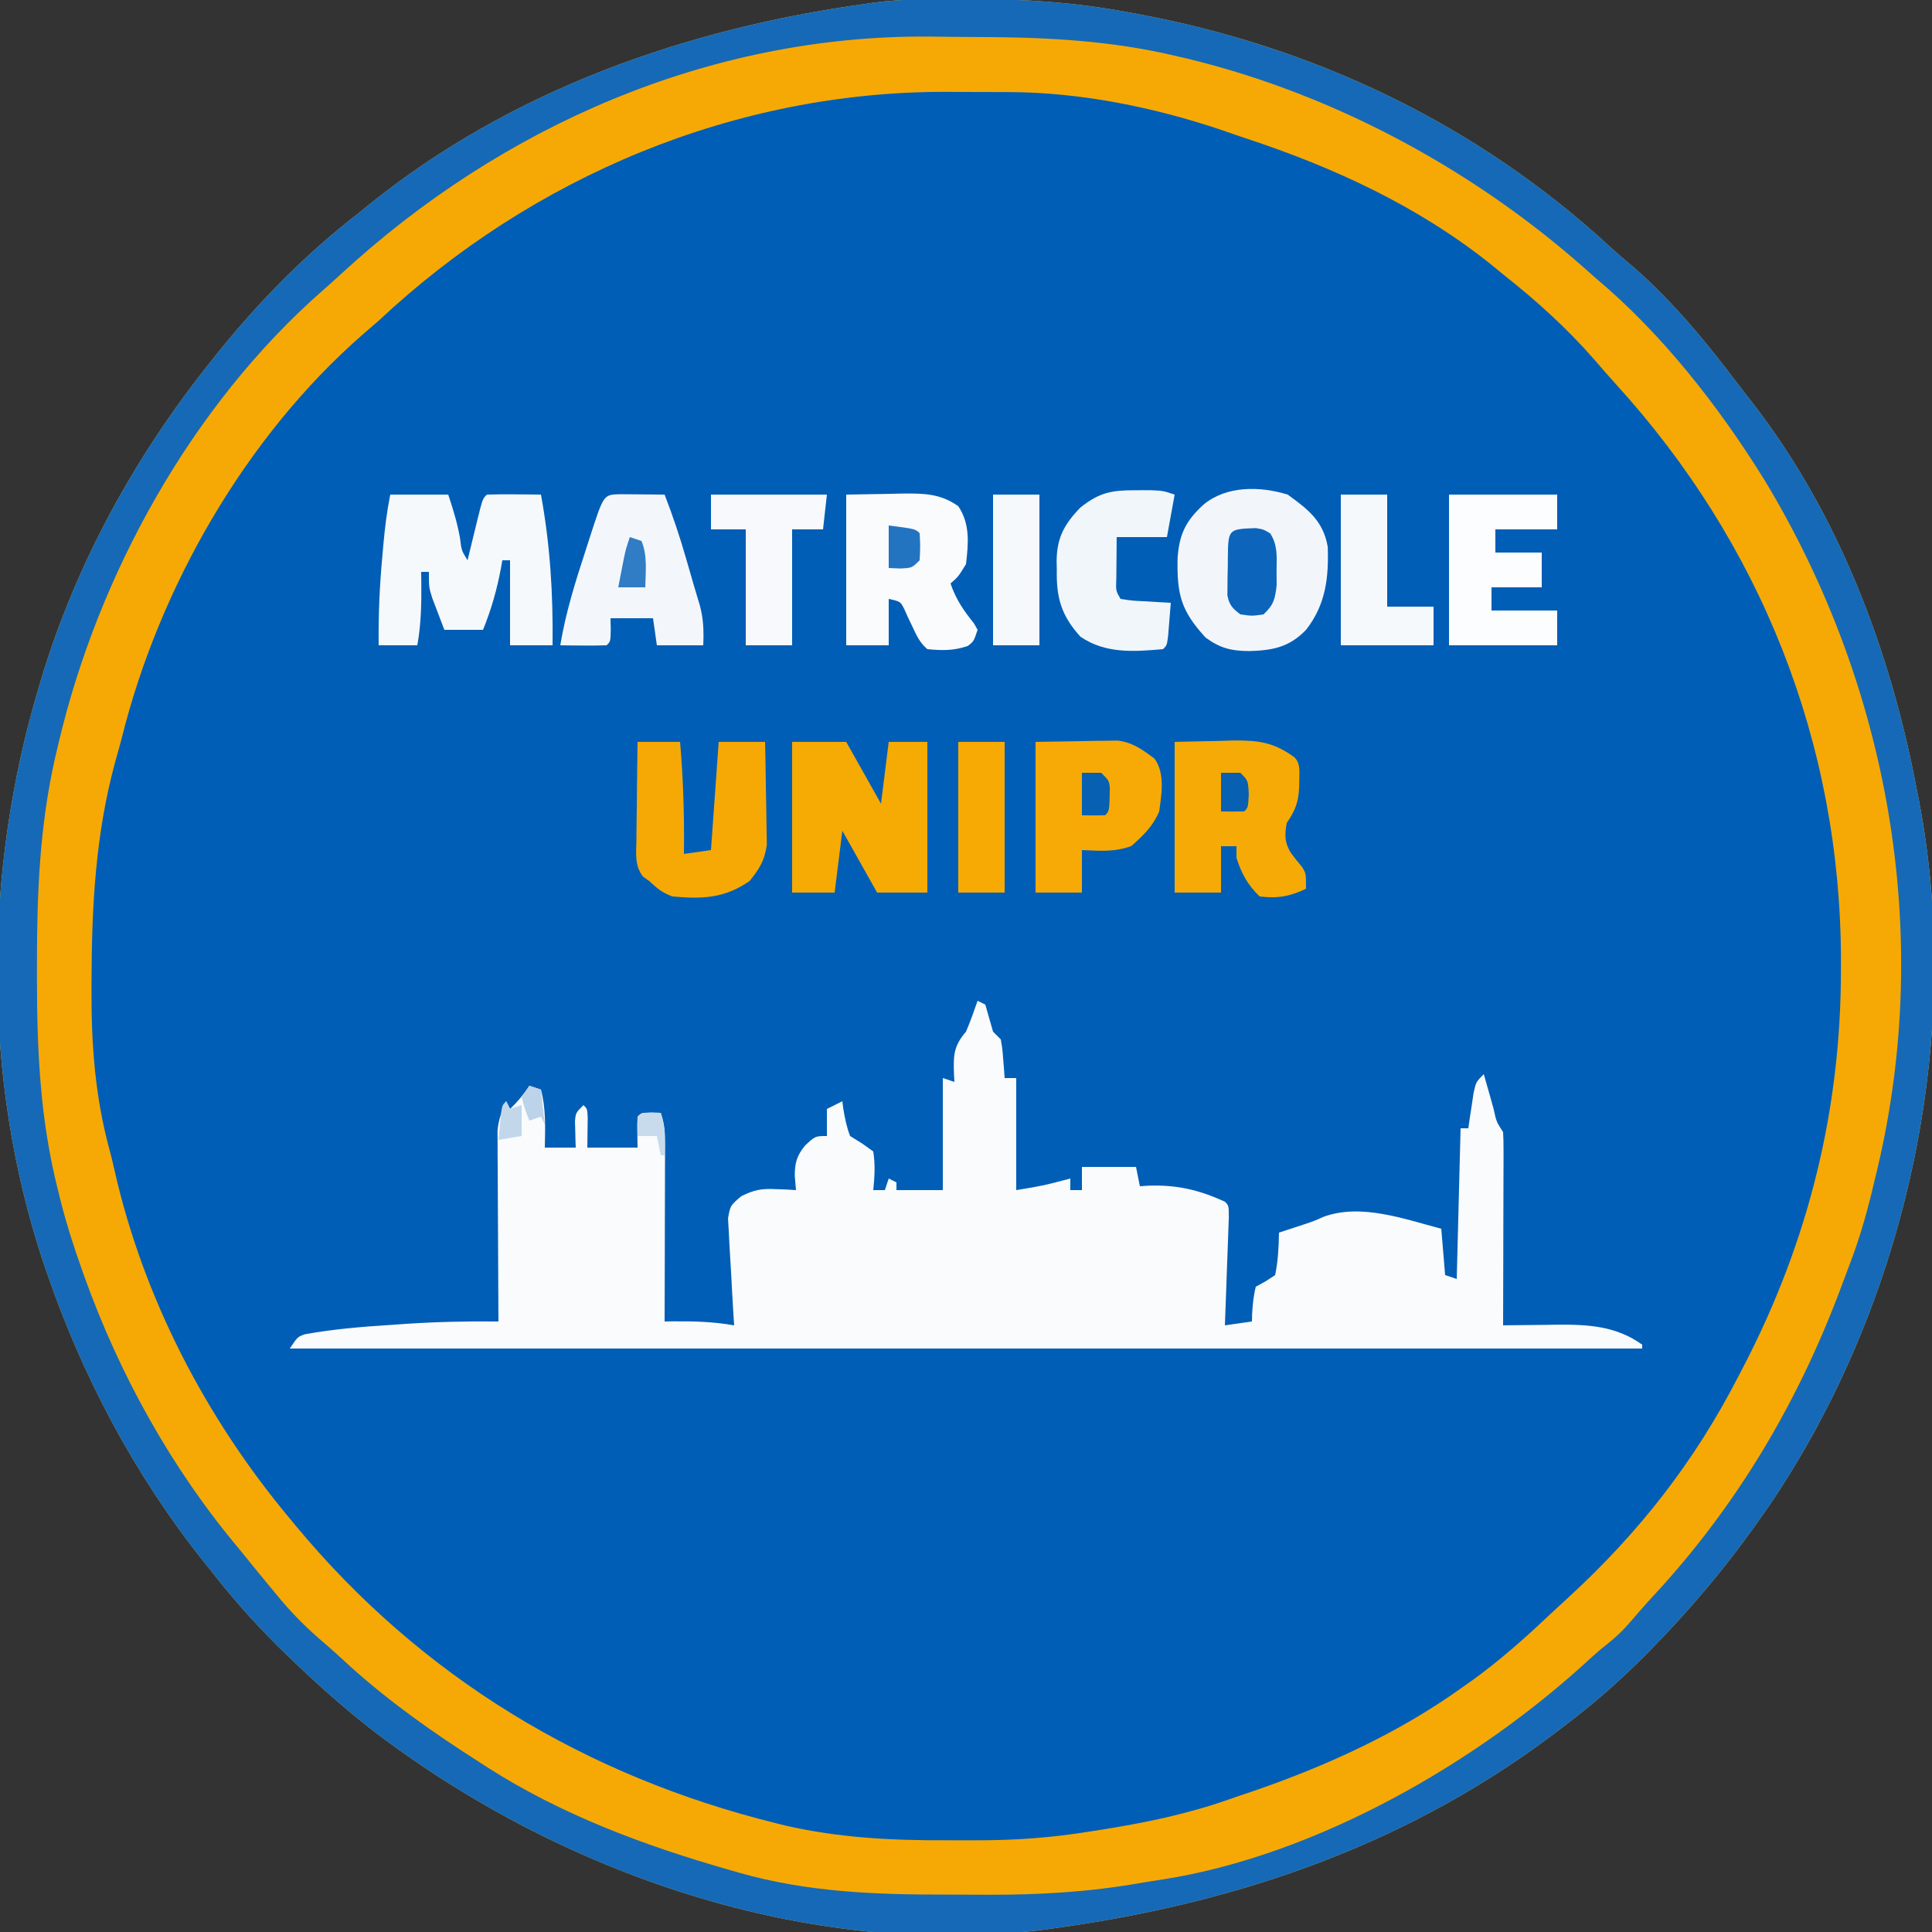 <?xml version="1.0" encoding="UTF-8"?>
<svg version="1.1" xmlns="http://www.w3.org/2000/svg" width="500" height="500">
<rect width="100%" height="100%" fill="#333333" stroke="none"/>
<path d="M0 0 C1.166 -0.001 1.166 -0.001 2.355 -0.002 C15.566 0.016 28.359 0.854 41.375 3.25 C42.355 3.427 43.334 3.604 44.344 3.786 C90.435 12.296 132.589 32.341 167.16 64.223 C169.127 66.023 171.14 67.731 173.188 69.438 C183.306 78.291 191.965 88.787 200.041 99.492 C201.358 101.228 202.701 102.943 204.047 104.656 C226.333 133.482 239.599 168.69 246.375 204.25 C246.669 205.738 246.669 205.738 246.969 207.256 C258.852 269.081 243.591 337.717 208.395 389.691 C202.768 397.855 196.859 405.742 190.375 413.25 C189.683 414.053 188.991 414.856 188.277 415.684 C178.805 426.428 168.757 436.532 157.375 445.25 C156.718 445.761 156.061 446.273 155.385 446.8 C116.489 476.973 71.826 492.61 23.375 499.25 C22.656 499.354 21.937 499.458 21.196 499.565 C-40.219 507.547 -104.673 485.144 -153.109 448.123 C-160.295 442.536 -167.062 436.553 -173.625 430.25 C-174.387 429.521 -174.387 429.521 -175.165 428.777 C-182.203 422.003 -188.609 414.962 -194.625 407.25 C-195.414 406.266 -196.203 405.283 -197.016 404.27 C-214.83 381.877 -228.377 356.301 -237.625 329.25 C-237.909 328.422 -238.193 327.593 -238.486 326.74 C-254.229 279.217 -253.907 226.016 -239.625 178.25 C-239.402 177.498 -239.18 176.746 -238.95 175.971 C-229.823 145.713 -214.387 117.81 -194.625 93.25 C-194.212 92.733 -193.799 92.215 -193.374 91.682 C-182.544 78.201 -170.331 65.805 -156.625 55.25 C-155.693 54.489 -154.761 53.729 -153.801 52.945 C-116.975 23.428 -71.955 7.639 -25.625 1.25 C-24.935 1.147 -24.245 1.044 -23.535 0.938 C-15.738 -0.102 -7.851 0.006 0 0 Z " fill="#015EB6" transform="translate(249.625,-0.25)"/>
<path d="M0 0 C1.166 -0.001 1.166 -0.001 2.355 -0.002 C15.566 0.016 28.359 0.854 41.375 3.25 C42.355 3.427 43.334 3.604 44.344 3.786 C90.435 12.296 132.589 32.341 167.16 64.223 C169.127 66.023 171.14 67.731 173.188 69.438 C183.306 78.291 191.965 88.787 200.041 99.492 C201.358 101.228 202.701 102.943 204.047 104.656 C226.333 133.482 239.599 168.69 246.375 204.25 C246.669 205.738 246.669 205.738 246.969 207.256 C258.852 269.081 243.591 337.717 208.395 389.691 C202.768 397.855 196.859 405.742 190.375 413.25 C189.683 414.053 188.991 414.856 188.277 415.684 C178.805 426.428 168.757 436.532 157.375 445.25 C156.718 445.761 156.061 446.273 155.385 446.8 C116.489 476.973 71.826 492.61 23.375 499.25 C22.656 499.354 21.937 499.458 21.196 499.565 C-40.219 507.547 -104.673 485.144 -153.109 448.123 C-160.295 442.536 -167.062 436.553 -173.625 430.25 C-174.387 429.521 -174.387 429.521 -175.165 428.777 C-182.203 422.003 -188.609 414.962 -194.625 407.25 C-195.414 406.266 -196.203 405.283 -197.016 404.27 C-214.83 381.877 -228.377 356.301 -237.625 329.25 C-237.909 328.422 -238.193 327.593 -238.486 326.74 C-254.229 279.217 -253.907 226.016 -239.625 178.25 C-239.402 177.498 -239.18 176.746 -238.95 175.971 C-229.823 145.713 -214.387 117.81 -194.625 93.25 C-194.212 92.733 -193.799 92.215 -193.374 91.682 C-182.544 78.201 -170.331 65.805 -156.625 55.25 C-155.693 54.489 -154.761 53.729 -153.801 52.945 C-116.975 23.428 -71.955 7.639 -25.625 1.25 C-24.935 1.147 -24.245 1.044 -23.535 0.938 C-15.738 -0.102 -7.851 0.006 0 0 Z M-151.625 83.25 C-152.994 84.444 -154.369 85.632 -155.75 86.812 C-186.067 113.301 -208.378 152.221 -218.087 191.142 C-218.592 193.122 -219.15 195.089 -219.711 197.055 C-224.911 215.86 -225.903 234.961 -225.938 254.375 C-225.941 255.201 -225.945 256.027 -225.948 256.878 C-225.981 270.722 -225.007 283.963 -221.391 297.398 C-220.905 299.206 -220.453 301.024 -220.047 302.852 C-212.589 336.028 -196.356 367.249 -174.625 393.25 C-174.14 393.836 -173.656 394.422 -173.156 395.026 C-140.653 434.238 -98.106 459.918 -48.688 472.125 C-47.921 472.316 -47.154 472.508 -46.364 472.705 C-32.562 475.889 -18.614 476.583 -4.504 476.511 C-1.995 476.5 0.514 476.511 3.023 476.523 C12.992 476.533 22.521 475.867 32.375 474.25 C33.354 474.099 34.333 473.947 35.342 473.792 C46.622 472.002 57.588 469.751 68.369 465.955 C70.474 465.215 72.588 464.507 74.703 463.797 C93.525 457.318 112.146 448.854 128.375 437.25 C129.392 436.535 130.409 435.819 131.457 435.082 C138.313 430.11 144.576 424.608 150.724 418.799 C152.507 417.126 154.309 415.474 156.113 413.824 C174.524 396.945 188.974 378.487 200.375 356.25 C200.783 355.469 201.191 354.688 201.612 353.883 C218.413 321.474 226.826 287.5 226.812 251.125 C226.813 250.266 226.814 249.408 226.815 248.523 C226.69 192.561 206.106 140.844 168.492 99.586 C166.584 97.481 164.725 95.344 162.875 93.188 C155.719 85.014 147.89 77.978 139.375 71.25 C138.411 70.457 137.447 69.664 136.453 68.848 C117.586 53.691 95.57 43.542 72.708 36.023 C70.618 35.331 68.541 34.61 66.465 33.879 C49.019 27.99 29.821 24.108 11.371 24.082 C10.11 24.077 10.11 24.077 8.823 24.072 C7.05 24.067 5.278 24.065 3.506 24.065 C0.844 24.063 -1.817 24.044 -4.479 24.025 C-59.348 23.837 -111.829 45.933 -151.625 83.25 Z " fill="#F6A905" transform="translate(249.625,-0.25)"/>
<path d="M0 0 C1.166 -0.001 1.166 -0.001 2.355 -0.002 C15.566 0.016 28.359 0.854 41.375 3.25 C42.355 3.427 43.334 3.604 44.344 3.786 C90.435 12.296 132.589 32.341 167.16 64.223 C169.127 66.023 171.14 67.731 173.188 69.438 C183.306 78.291 191.965 88.787 200.041 99.492 C201.358 101.228 202.701 102.943 204.047 104.656 C226.333 133.482 239.599 168.69 246.375 204.25 C246.669 205.738 246.669 205.738 246.969 207.256 C258.852 269.081 243.591 337.717 208.395 389.691 C202.768 397.855 196.859 405.742 190.375 413.25 C189.683 414.053 188.991 414.856 188.277 415.684 C178.805 426.428 168.757 436.532 157.375 445.25 C156.718 445.761 156.061 446.273 155.385 446.8 C116.489 476.973 71.826 492.61 23.375 499.25 C22.656 499.354 21.937 499.458 21.196 499.565 C-40.219 507.547 -104.673 485.144 -153.109 448.123 C-160.295 442.536 -167.062 436.553 -173.625 430.25 C-174.387 429.521 -174.387 429.521 -175.165 428.777 C-182.203 422.003 -188.609 414.962 -194.625 407.25 C-195.414 406.266 -196.203 405.283 -197.016 404.27 C-214.83 381.877 -228.377 356.301 -237.625 329.25 C-237.909 328.422 -238.193 327.593 -238.486 326.74 C-254.229 279.217 -253.907 226.016 -239.625 178.25 C-239.402 177.498 -239.18 176.746 -238.95 175.971 C-229.823 145.713 -214.387 117.81 -194.625 93.25 C-194.212 92.733 -193.799 92.215 -193.374 91.682 C-182.544 78.201 -170.331 65.805 -156.625 55.25 C-155.693 54.489 -154.761 53.729 -153.801 52.945 C-116.975 23.428 -71.955 7.639 -25.625 1.25 C-24.935 1.147 -24.245 1.044 -23.535 0.938 C-15.738 -0.102 -7.851 0.006 0 0 Z M-161.262 71.074 C-162.871 72.556 -164.499 74.016 -166.145 75.457 C-200.024 105.173 -224.161 148.888 -234.438 192.438 C-234.728 193.66 -235.018 194.882 -235.317 196.142 C-239.393 214.122 -240.066 231.499 -240.062 249.875 C-240.064 251.096 -240.065 252.316 -240.066 253.574 C-240.042 272.297 -239.242 290.04 -234.625 308.25 C-234.395 309.181 -234.165 310.111 -233.928 311.07 C-232.442 316.904 -230.655 322.584 -228.625 328.25 C-228.348 329.034 -228.072 329.818 -227.787 330.625 C-218.609 356.188 -205.125 380.456 -187.625 401.25 C-186.103 403.124 -184.582 404.999 -183.062 406.875 C-181.587 408.669 -180.108 410.461 -178.625 412.25 C-178.017 412.985 -177.408 413.72 -176.781 414.477 C-173.375 418.486 -169.788 422.015 -165.773 425.414 C-163.44 427.408 -161.194 429.482 -158.938 431.562 C-148.599 440.861 -137.332 448.786 -125.625 456.25 C-124.997 456.657 -124.369 457.064 -123.722 457.484 C-104.397 469.915 -82.639 477.978 -60.625 484.25 C-59.891 484.462 -59.157 484.675 -58.401 484.894 C-40.56 489.979 -22.87 490.6 -4.425 490.566 C-0.895 490.563 2.634 490.586 6.164 490.611 C19.425 490.648 32.191 489.896 45.261 487.616 C47.289 487.265 49.32 486.945 51.356 486.637 C91.065 480.416 132.952 456.361 162.156 429.258 C163.706 427.855 165.311 426.512 166.953 425.219 C169.115 423.462 170.837 421.747 172.625 419.625 C175.185 416.619 177.811 413.703 180.5 410.812 C201.412 387.585 216.638 361.197 227.391 331.927 C228.05 330.134 228.722 328.346 229.406 326.563 C231.983 319.751 233.849 312.901 235.5 305.812 C235.751 304.77 236.003 303.728 236.262 302.654 C250.64 241.942 239.269 177.846 207.086 124.574 C195.279 105.515 180.576 86.668 163.375 72.25 C162.369 71.362 161.365 70.471 160.363 69.578 C130.452 43.12 92.963 23.26 53.938 14.562 C53.033 14.36 52.128 14.157 51.196 13.948 C34.754 10.457 18.692 9.849 1.926 9.824 C-1.826 9.813 -5.576 9.763 -9.328 9.713 C-66.02 9.336 -119.792 32.862 -161.262 71.074 Z " fill="#1669B6" transform="translate(249.625,-0.25)"/>
<path d="M0 0 C0.99 0.495 0.99 0.495 2 1 C2.678 3.33 3.344 5.664 4 8 C4.99 8.99 4.99 8.99 6 10 C6.414 12.383 6.414 12.383 6.625 15.125 C6.737 16.49 6.737 16.49 6.852 17.883 C6.901 18.581 6.95 19.28 7 20 C7.99 20 8.98 20 10 20 C10 29.57 10 39.14 10 49 C17.084 47.828 17.084 47.828 24 46 C24 46.99 24 47.98 24 49 C24.99 49 25.98 49 27 49 C27 47.02 27 45.04 27 43 C31.62 43 36.24 43 41 43 C41.33 44.65 41.66 46.3 42 48 C42.666 47.954 43.333 47.907 44.02 47.859 C51.428 47.569 57.264 48.905 64 52 C65 53 65 53 65.022 55.959 C64.975 57.253 64.927 58.546 64.879 59.879 C64.855 60.566 64.832 61.252 64.807 61.96 C64.731 64.161 64.647 66.362 64.562 68.562 C64.509 70.051 64.457 71.54 64.404 73.029 C64.275 76.686 64.139 80.343 64 84 C67.465 83.505 67.465 83.505 71 83 C71.014 82.385 71.028 81.77 71.043 81.137 C71.189 78.667 71.388 76.4 72 74 C72.825 73.546 73.65 73.093 74.5 72.625 C75.325 72.089 76.15 71.552 77 71 C77.77 67.346 77.93 63.727 78 60 C78.888 59.71 78.888 59.71 79.793 59.414 C80.583 59.154 81.373 58.893 82.188 58.625 C82.965 58.37 83.742 58.115 84.543 57.852 C87.031 57.023 87.031 57.023 89.504 55.922 C99.201 52.341 110.452 56.493 120 59 C120.33 62.96 120.66 66.92 121 71 C121.99 71.33 122.98 71.66 124 72 C124.33 59.13 124.66 46.26 125 33 C125.66 33 126.32 33 127 33 C127.121 32.157 127.242 31.314 127.367 30.445 C127.535 29.35 127.702 28.254 127.875 27.125 C128.119 25.489 128.119 25.489 128.367 23.82 C129 21 129 21 131 19 C131.433 20.516 131.433 20.516 131.875 22.062 C132.148 23.012 132.148 23.012 132.426 23.98 C132.805 25.314 133.178 26.65 133.543 27.988 C134.249 31.264 134.249 31.264 136 34 C136.093 35.565 136.117 37.135 136.114 38.703 C136.113 39.704 136.113 40.705 136.113 41.737 C136.108 42.825 136.103 43.914 136.098 45.035 C136.096 46.698 136.096 46.698 136.093 48.394 C136.088 51.95 136.075 55.506 136.062 59.062 C136.057 61.467 136.053 63.871 136.049 66.275 C136.038 72.184 136.021 78.092 136 84 C136.655 83.99 137.31 83.979 137.984 83.968 C140.99 83.926 143.995 83.901 147 83.875 C148.03 83.858 149.06 83.841 150.121 83.824 C158.109 83.773 165.282 84.172 172 89 C172 89.33 172 89.66 172 90 C56.5 90 -59 90 -178 90 C-176 87 -176 87 -174.12 86.309 C-166.673 84.959 -159.237 84.353 -151.688 83.875 C-150.458 83.789 -149.229 83.702 -147.963 83.613 C-139.962 83.081 -132.017 82.914 -124 83 C-124.004 82.36 -124.009 81.719 -124.013 81.06 C-124.058 74.392 -124.088 67.725 -124.11 61.058 C-124.12 58.57 -124.134 56.082 -124.151 53.594 C-124.175 50.017 -124.186 46.44 -124.195 42.863 C-124.206 41.752 -124.216 40.64 -124.227 39.495 C-124.227 37.934 -124.227 37.934 -124.227 36.341 C-124.231 35.428 -124.236 34.516 -124.241 33.575 C-123.976 30.739 -123.175 28.582 -122 26 C-121.505 26.99 -121.505 26.99 -121 28 C-118.975 26.067 -117.579 24.368 -116 22 C-115.01 22.33 -114.02 22.66 -113 23 C-111.677 27.961 -111.911 32.911 -112 38 C-109.36 38 -106.72 38 -104 38 C-104.023 37.374 -104.046 36.747 -104.07 36.102 C-104.088 35.284 -104.106 34.467 -104.125 33.625 C-104.148 32.813 -104.171 32.001 -104.195 31.164 C-104 29 -104 29 -102 27 C-101 28 -101 28 -100.902 30.285 C-100.935 32.857 -100.967 35.428 -101 38 C-96.71 38 -92.42 38 -88 38 C-88.021 36.701 -88.041 35.401 -88.062 34.062 C-88.084 32.708 -88.071 31.352 -88 30 C-87 29 -87 29 -84.438 28.938 C-83.231 28.968 -83.231 28.968 -82 29 C-81.007 31.979 -80.879 33.915 -80.886 37.022 C-80.887 38.553 -80.887 38.553 -80.887 40.116 C-80.892 41.216 -80.897 42.316 -80.902 43.449 C-80.904 44.577 -80.905 45.705 -80.907 46.867 C-80.912 50.474 -80.925 54.081 -80.938 57.688 C-80.943 60.131 -80.947 62.574 -80.951 65.018 C-80.962 71.012 -80.979 77.006 -81 83 C-80.287 82.988 -79.574 82.977 -78.84 82.965 C-73.437 82.914 -68.322 83.054 -63 84 C-63.062 83.082 -63.123 82.164 -63.187 81.218 C-63.402 77.804 -63.589 74.391 -63.757 70.975 C-63.835 69.498 -63.925 68.022 -64.025 66.546 C-64.168 64.422 -64.272 62.299 -64.367 60.172 C-64.477 58.255 -64.477 58.255 -64.589 56.3 C-64 53 -64 53 -61.164 50.576 C-57.784 48.893 -55.857 48.568 -52.125 48.75 C-51.158 48.786 -50.191 48.822 -49.195 48.859 C-48.471 48.906 -47.746 48.952 -47 49 C-47.103 47.804 -47.206 46.608 -47.312 45.375 C-47.325 41.984 -46.811 40.157 -44.688 37.5 C-42 35 -42 35 -39 35 C-39 32.69 -39 30.38 -39 28 C-37.68 27.34 -36.36 26.68 -35 26 C-34.888 26.905 -34.888 26.905 -34.773 27.828 C-34.359 30.345 -33.904 32.611 -33 35 C-31.453 35.959 -31.453 35.959 -29.875 36.938 C-28.926 37.618 -27.977 38.299 -27 39 C-26.462 42.384 -26.65 45.602 -27 49 C-26.01 49 -25.02 49 -24 49 C-23.67 48.01 -23.34 47.02 -23 46 C-22.34 46.33 -21.68 46.66 -21 47 C-21 47.66 -21 48.32 -21 49 C-17.04 49 -13.08 49 -9 49 C-9 39.43 -9 29.86 -9 20 C-8.01 20.33 -7.02 20.66 -6 21 C-6.035 20.397 -6.07 19.793 -6.105 19.172 C-6.271 14.286 -6.294 11.782 -3 8 C-1.867 5.371 -0.947 2.705 0 0 Z " fill="#F9FBFC" transform="translate(253,259)"/>
<path d="M0 0 C4.95 0 9.9 0 15 0 C16.318 3.955 17.337 7.297 18.062 11.312 C18.434 14.452 18.434 14.452 20 17 C20.277 15.857 20.554 14.713 20.84 13.535 C21.206 12.044 21.571 10.553 21.938 9.062 C22.12 8.308 22.302 7.553 22.49 6.775 C23.887 1.113 23.887 1.113 25 0 C27.353 -0.073 29.708 -0.084 32.062 -0.062 C33.353 -0.053 34.643 -0.044 35.973 -0.035 C36.972 -0.024 37.971 -0.012 39 0 C41.388 13.076 42.163 25.741 42 39 C38.37 39 34.74 39 31 39 C31 31.74 31 24.48 31 17 C30.34 17 29.68 17 29 17 C28.836 17.944 28.836 17.944 28.668 18.906 C27.62 24.566 26.172 29.669 24 35 C20.7 35 17.4 35 14 35 C13.325 33.253 12.661 31.502 12 29.75 C11.629 28.775 11.258 27.801 10.875 26.797 C10 24 10 24 10 20 C9.34 20 8.68 20 8 20 C8.012 20.785 8.023 21.57 8.035 22.379 C8.084 28.037 8.013 33.429 7 39 C3.7 39 0.4 39 -3 39 C-3.095 31.307 -2.771 23.784 -2.062 16.125 C-1.975 15.12 -1.888 14.114 -1.799 13.078 C-1.4 8.618 -0.881 4.406 0 0 Z " fill="#F5F9FB" transform="translate(101,128)"/>
<path d="M0 0 C5.28 3.84 9.183 6.777 10.367 13.508 C10.644 21.581 9.833 28.521 4.75 35 C0.427 39.486 -3.815 40.32 -9.938 40.5 C-14.641 40.455 -17.429 39.777 -21.25 37 C-27.668 29.985 -28.668 25.837 -28.492 16.418 C-28.058 10.29 -26.394 6.813 -21.812 2.625 C-15.858 -2.357 -7.166 -2.205 0 0 Z " fill="#F2F6FB" transform="translate(333.25,128)"/>
<path d="M0 0 C4.62 0 9.24 0 14 0 C16.97 5.28 19.94 10.56 23 16 C23.66 10.72 24.32 5.44 25 0 C28.3 0 31.6 0 35 0 C35 12.87 35 25.74 35 39 C30.71 39 26.42 39 22 39 C19.03 33.72 16.06 28.44 13 23 C12.34 28.28 11.68 33.56 11 39 C7.37 39 3.74 39 0 39 C0 26.13 0 13.26 0 0 Z " fill="#F6AA04" transform="translate(205,192)"/>
<path d="M0 0 C5.723 -0.124 5.723 -0.124 11.562 -0.25 C12.752 -0.286 13.941 -0.323 15.166 -0.36 C21.702 -0.429 25.692 0.099 31 4 C32.714 5.714 32.213 7.913 32.25 10.25 C32.226 14.832 31.612 17.19 29 21 C28.455 24.135 28.411 26.06 30.125 28.797 C31.02 29.986 31.946 31.152 32.906 32.289 C34 34 34 34 34 38 C29.879 39.998 26.562 40.581 22 40 C18.926 37.092 17.268 34.016 16 30 C16 29.01 16 28.02 16 27 C14.68 27 13.36 27 12 27 C12 30.96 12 34.92 12 39 C8.04 39 4.08 39 0 39 C0 26.13 0 13.26 0 0 Z " fill="#F6AA05" transform="translate(304,192)"/>
<path d="M0 0 C3.671 -0.062 7.343 -0.124 11.125 -0.188 C12.844 -0.228 12.844 -0.228 14.598 -0.27 C20.109 -0.315 24.325 -0.288 29 3 C32.101 7.652 31.632 12.55 31 18 C29 21.25 29 21.25 27 23 C28.364 27.092 30.406 30.03 33.074 33.352 C33.38 33.896 33.685 34.44 34 35 C33 38 33 38 31.438 39.188 C27.717 40.428 24.932 40.374 21 40 C18.936 38.231 18.197 36.416 17.047 33.988 C16.529 32.911 16.529 32.911 16 31.812 C15.691 31.118 15.381 30.423 15.062 29.707 C14.039 27.659 14.039 27.659 11 27 C11 30.96 11 34.92 11 39 C7.37 39 3.74 39 0 39 C0 26.13 0 13.26 0 0 Z " fill="#F9FBFD" transform="translate(219,128)"/>
<path d="M0 0 C3.63 0 7.26 0 11 0 C11.838 9.709 12.123 19.261 12 29 C15.465 28.505 15.465 28.505 19 28 C19.66 18.76 20.32 9.52 21 0 C24.96 0 28.92 0 33 0 C33.099 4.163 33.172 8.324 33.22 12.488 C33.24 13.902 33.267 15.316 33.302 16.73 C33.351 18.771 33.373 20.81 33.391 22.852 C33.412 24.077 33.433 25.302 33.454 26.565 C32.91 30.677 31.577 32.789 29 36 C22.472 40.508 16.84 40.706 9 40 C6.324 38.988 5.155 37.985 3 36 C2.462 35.615 1.924 35.23 1.37 34.833 C-0.771 31.968 -0.368 28.92 -0.293 25.488 C-0.289 24.76 -0.284 24.032 -0.28 23.282 C-0.263 20.958 -0.226 18.636 -0.188 16.312 C-0.172 14.736 -0.159 13.16 -0.146 11.584 C-0.113 7.722 -0.062 3.861 0 0 Z " fill="#F6A905" transform="translate(165,192)"/>
<path d="M0 0 C1.395 0.007 2.789 0.019 4.184 0.035 C4.895 0.04 5.605 0.044 6.338 0.049 C8.099 0.061 9.86 0.079 11.621 0.098 C13.735 5.563 15.568 11.029 17.184 16.66 C17.392 17.376 17.6 18.092 17.814 18.83 C18.225 20.243 18.632 21.656 19.036 23.071 C19.596 25.011 20.18 26.945 20.766 28.879 C21.702 32.402 21.769 35.469 21.621 39.098 C17.661 39.098 13.701 39.098 9.621 39.098 C9.291 36.788 8.961 34.478 8.621 32.098 C4.991 32.098 1.361 32.098 -2.379 32.098 C-2.358 33.067 -2.338 34.036 -2.316 35.035 C-2.379 38.098 -2.379 38.098 -3.379 39.098 C-5.399 39.17 -7.421 39.181 -9.441 39.16 C-10.546 39.151 -11.651 39.142 -12.789 39.133 C-14.071 39.115 -14.071 39.115 -15.379 39.098 C-13.982 30.651 -11.474 22.66 -8.816 14.535 C-8.4 13.24 -7.984 11.945 -7.568 10.65 C-4.155 0.12 -4.155 0.12 0 0 Z " fill="#F3F7FB" transform="translate(160.379,127.902)"/>
<path d="M0 0 C3.857 -0.062 7.714 -0.124 11.688 -0.188 C13.499 -0.228 13.499 -0.228 15.346 -0.27 C16.308 -0.278 17.271 -0.285 18.262 -0.293 C19.241 -0.309 20.22 -0.324 21.229 -0.341 C25.166 0.143 27.663 2.003 30.781 4.328 C33.551 8.128 32.613 13.569 32 18 C30.368 21.849 27.901 24.202 24.812 26.938 C20.498 28.567 16.592 28.184 12 28 C12 31.63 12 35.26 12 39 C8.04 39 4.08 39 0 39 C0 26.13 0 13.26 0 0 Z " fill="#F7AA05" transform="translate(268,192)"/>
<path d="M0 0 C9.24 0 18.48 0 28 0 C28 2.97 28 5.94 28 9 C22.72 9 17.44 9 12 9 C12 10.98 12 12.96 12 15 C15.96 15 19.92 15 24 15 C24 17.97 24 20.94 24 24 C19.71 24 15.42 24 11 24 C11 25.98 11 27.96 11 30 C16.61 30 22.22 30 28 30 C28 32.97 28 35.94 28 39 C18.76 39 9.52 39 0 39 C0 26.13 0 13.26 0 0 Z " fill="#FCFDFE" transform="translate(375,128)"/>
<path d="M0 0 C1.856 -0.004 1.856 -0.004 3.75 -0.008 C7 0.125 7 0.125 10 1.125 C9.34 4.755 8.68 8.385 8 12.125 C3.71 12.125 -0.58 12.125 -5 12.125 C-5.027 14.417 -5.046 16.708 -5.062 19 C-5.074 20.276 -5.086 21.552 -5.098 22.867 C-5.232 26.012 -5.232 26.012 -4 28.125 C-0.954 28.595 -0.954 28.595 2.562 28.75 C4.359 28.862 4.359 28.862 6.191 28.977 C7.118 29.026 8.045 29.075 9 29.125 C8.86 30.938 8.713 32.75 8.562 34.562 C8.481 35.572 8.4 36.581 8.316 37.621 C8 40.125 8 40.125 7 41.125 C-0.574 41.794 -7.888 42.34 -14.387 37.902 C-19.363 32.42 -20.653 27.754 -20.5 20.562 C-20.515 19.834 -20.531 19.105 -20.547 18.354 C-20.504 12.383 -18.613 8.815 -14.402 4.48 C-9.428 0.515 -6.278 -0.013 0 0 Z " fill="#F0F6FA" transform="translate(294,126.875)"/>
<path d="M0 0 C9.9 0 19.8 0 30 0 C29.67 2.97 29.34 5.94 29 9 C26.36 9 23.72 9 21 9 C21 18.9 21 28.8 21 39 C17.04 39 13.08 39 9 39 C9 29.1 9 19.2 9 9 C6.03 9 3.06 9 0 9 C0 6.03 0 3.06 0 0 Z " fill="#F7F9FC" transform="translate(184,128)"/>
<path d="M0 0 C3.96 0 7.92 0 12 0 C12 9.57 12 19.14 12 29 C15.96 29 19.92 29 24 29 C24 32.3 24 35.6 24 39 C16.08 39 8.16 39 0 39 C0 26.13 0 13.26 0 0 Z " fill="#F6F9FC" transform="translate(347,128)"/>
<path d="M0 0 C3.96 0 7.92 0 12 0 C12 12.87 12 25.74 12 39 C8.04 39 4.08 39 0 39 C0 26.13 0 13.26 0 0 Z " fill="#F8AA04" transform="translate(248,192)"/>
<path d="M0 0 C3.96 0 7.92 0 12 0 C12 12.87 12 25.74 12 39 C8.04 39 4.08 39 0 39 C0 26.13 0 13.26 0 0 Z " fill="#F6F9FC" transform="translate(257,128)"/>
<path d="M0 0 C2.008 0.328 2.008 0.328 3.742 1.379 C5.671 4.35 5.442 7.343 5.383 10.766 C5.391 12.084 5.398 13.403 5.406 14.762 C5.001 18.385 4.644 19.866 2.008 22.328 C-0.992 22.766 -0.992 22.766 -3.992 22.328 C-6.04 20.774 -6.888 19.906 -7.349 17.351 C-7.339 16.619 -7.33 15.887 -7.32 15.133 C-7.315 14.335 -7.31 13.537 -7.305 12.715 C-7.284 11.886 -7.263 11.057 -7.242 10.203 C-7.237 9.367 -7.232 8.53 -7.227 7.668 C-7.131 0.263 -7.131 0.263 0 0 Z " fill="#0C65BA" transform="translate(324.992,136.672)"/>
<path d="M0 0 C6.875 0.875 6.875 0.875 8 2 C8.188 5.438 8.188 5.438 8 9 C6 11 6 11 2.875 11.125 C1.452 11.063 1.452 11.063 0 11 C0 7.37 0 3.74 0 0 Z " fill="#2274C1" transform="translate(230,136)"/>
<path d="M0 0 C1.65 0 3.3 0 5 0 C7 2 7 2 7.23 3.91 C7.111 9.889 7.111 9.889 6 11 C4 11.041 2 11.043 0 11 C0 7.37 0 3.74 0 0 Z " fill="#0760B1" transform="translate(280,200)"/>
<path d="M0 0 C1.65 0 3.3 0 5 0 C7 2 7 2 7.188 5.562 C7 9 7 9 6 10 C4 10.041 2 10.043 0 10 C0 6.7 0 3.4 0 0 Z " fill="#0760B1" transform="translate(316,200)"/>
<path d="M0 0 C0.99 0.33 1.98 0.66 3 1 C4.617 4.676 4.065 9.072 4 13 C1.69 13 -0.62 13 -3 13 C-2.69 11.395 -2.377 9.791 -2.062 8.188 C-1.888 7.294 -1.714 6.401 -1.535 5.48 C-1 3 -1 3 0 0 Z " fill="#307CC5" transform="translate(163,139)"/>
<path d="M0 0 C0.33 0.66 0.66 1.32 1 2 C1.99 1.67 2.98 1.34 4 1 C4 3.64 4 6.28 4 9 C2.02 9.33 0.04 9.66 -2 10 C-1.86 8.52 -1.712 7.041 -1.562 5.562 C-1.481 4.739 -1.4 3.915 -1.316 3.066 C-1 1 -1 1 0 0 Z " fill="#C3D7EB" transform="translate(131,285)"/>
<path d="M0 0 C1.207 0.031 1.207 0.031 2.438 0.062 C3.721 3.912 3.504 7.01 3.438 11.062 C3.107 11.062 2.777 11.062 2.438 11.062 C2.107 9.412 1.778 7.763 1.438 6.062 C-0.212 6.062 -1.863 6.062 -3.562 6.062 C-3.605 4.396 -3.603 2.729 -3.562 1.062 C-2.562 0.062 -2.562 0.062 0 0 Z " fill="#C8DBED" transform="translate(168.562,287.938)"/>
<path d="M0 0 C0.99 0.33 1.98 0.66 3 1 C3.33 3.97 3.66 6.94 4 10 C3.67 9.34 3.34 8.68 3 8 C2.01 8.33 1.02 8.66 0 9 C-1.125 6.188 -1.125 6.188 -2 3 C-1.34 2.01 -0.68 1.02 0 0 Z " fill="#BCD3E9" transform="translate(137,281)"/>
</svg>

